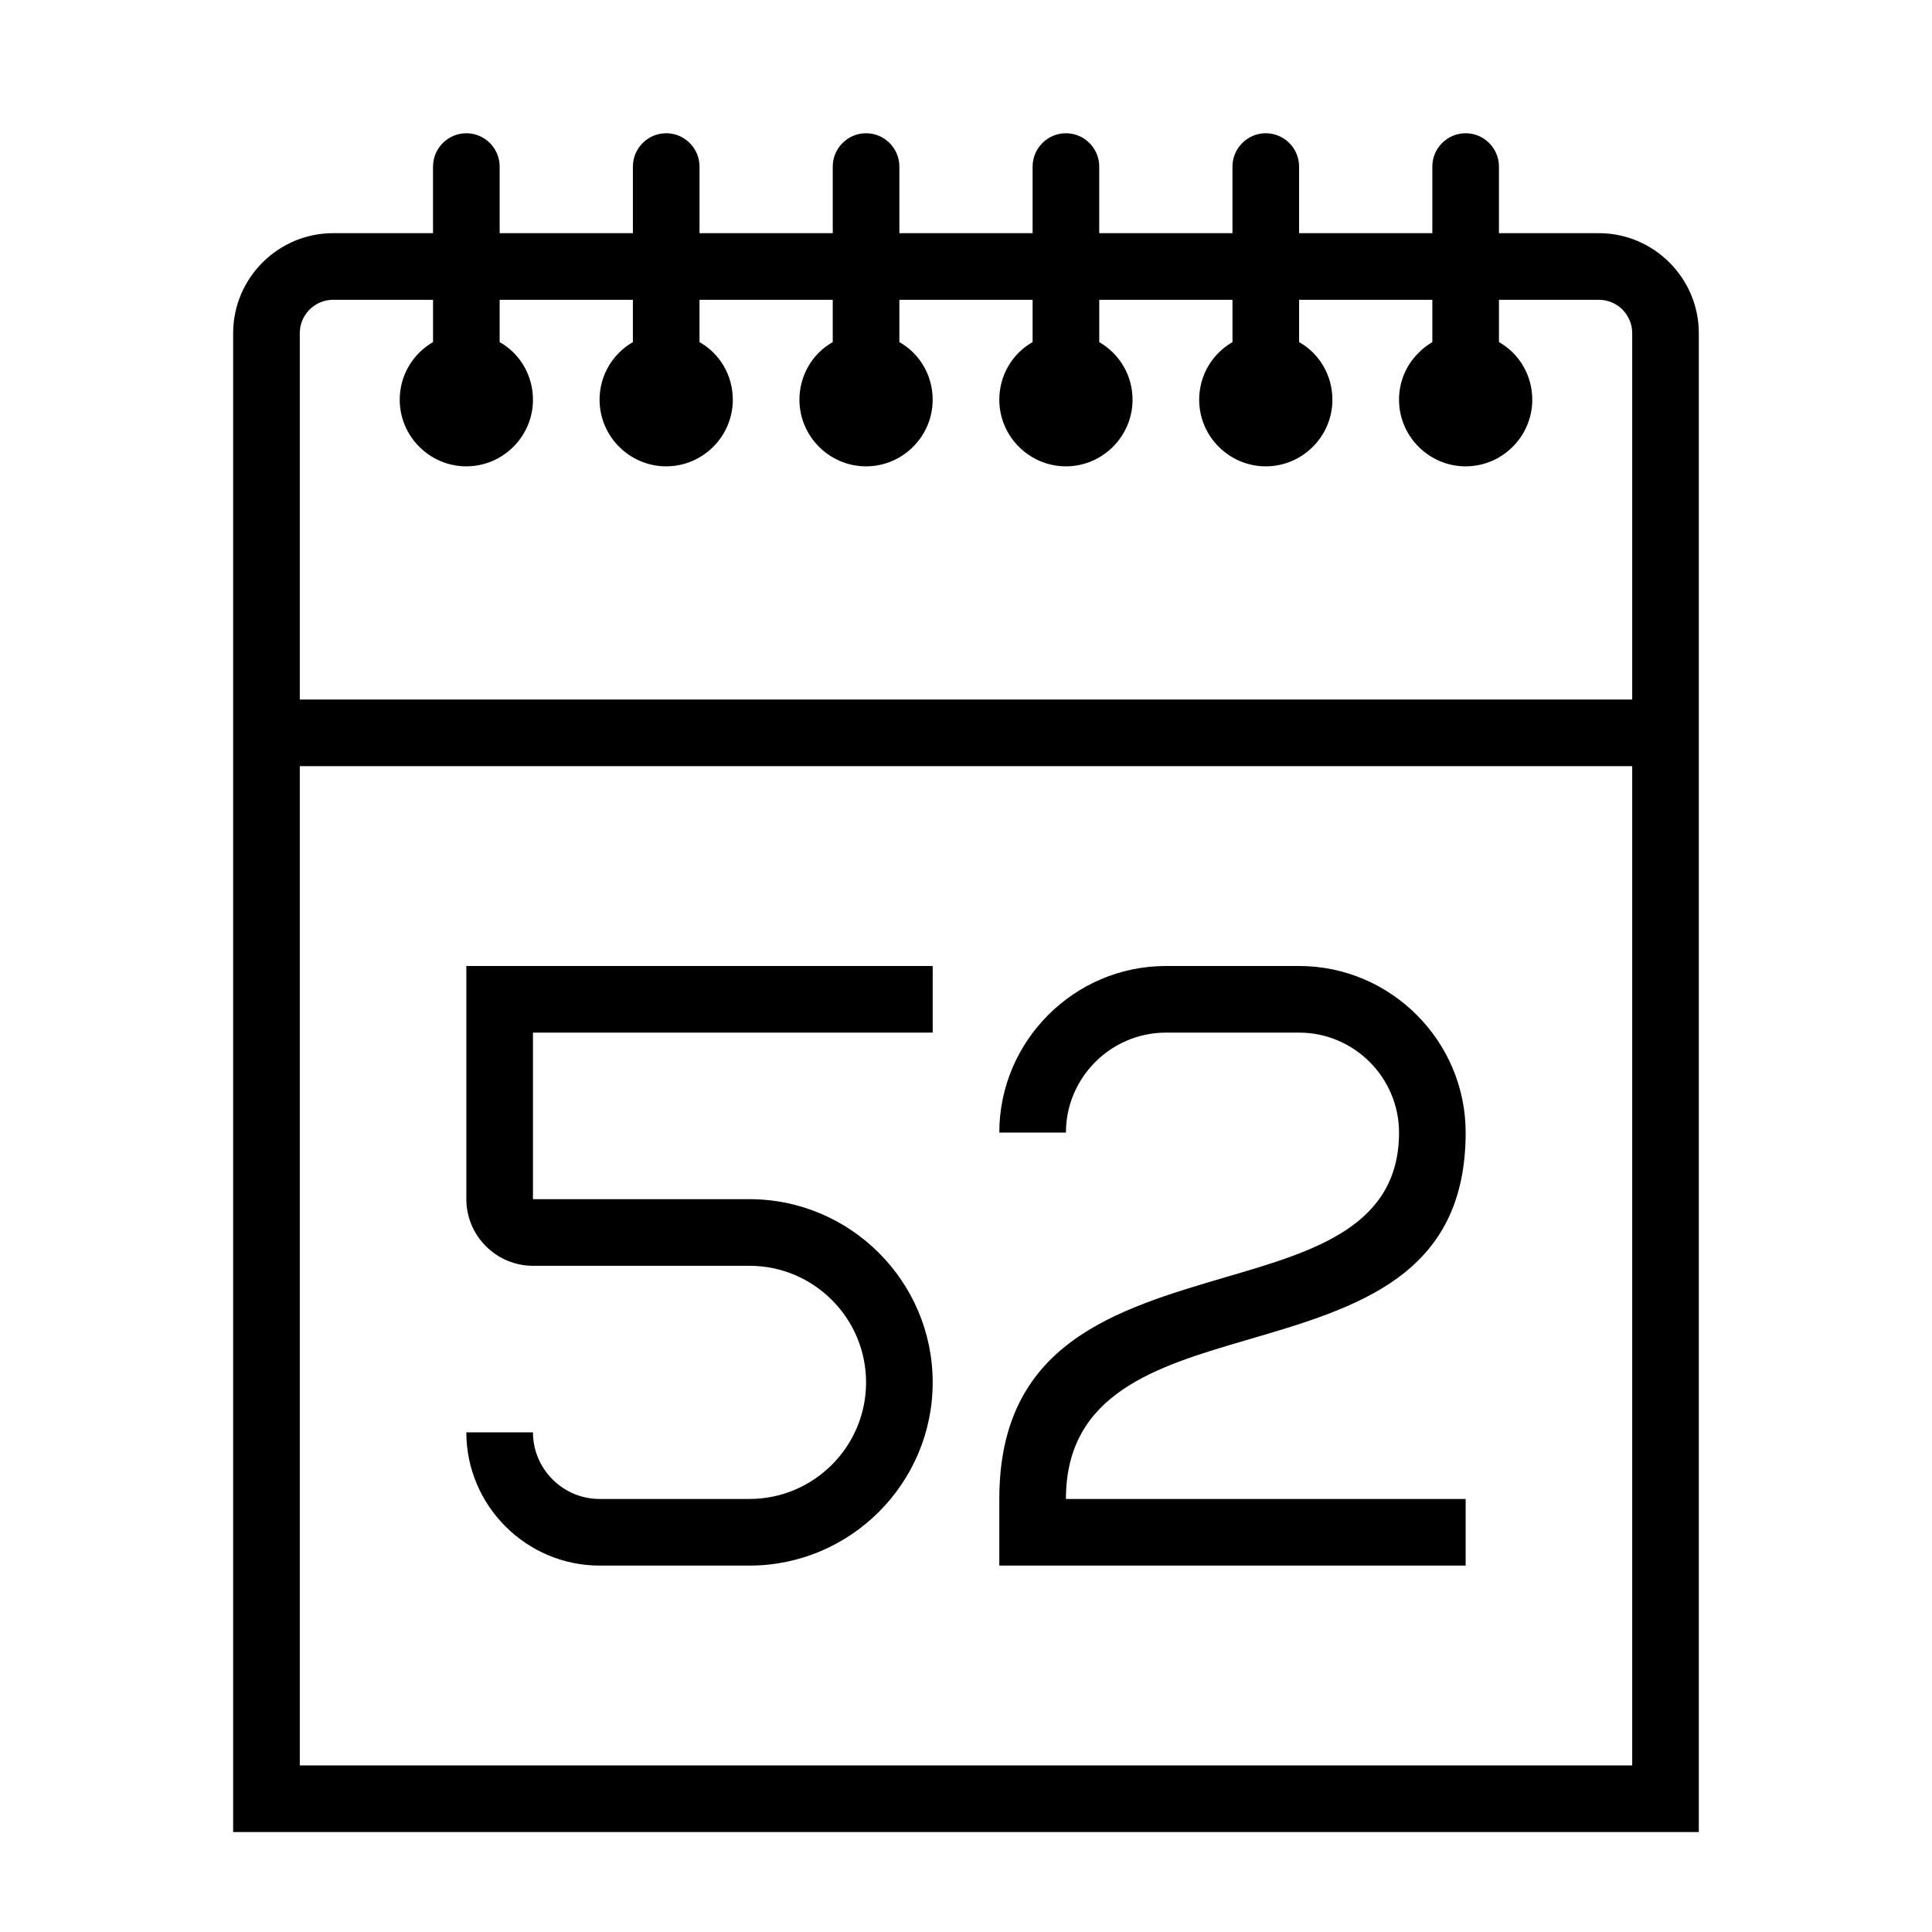 <?xml version="1.0" encoding="UTF-8"?>
<!DOCTYPE svg PUBLIC "-//W3C//DTD SVG 1.1//EN" "http://www.w3.org/Graphics/SVG/1.1/DTD/svg11.dtd">
<svg xmlns="http://www.w3.org/2000/svg" xml:space="preserve" width="580px" height="580px" shape-rendering="geometricPrecision" text-rendering="geometricPrecision" image-rendering="optimizeQuality" fill-rule="nonzero" clip-rule="nonzero" viewBox="0 0 5800 5800" xmlns:xlink="http://www.w3.org/1999/xlink">
	<title>calendar_52 icon</title>
	<desc>calendar_52 icon from the IconExperience.com I-Collection. Copyright by INCORS GmbH (www.incors.com).</desc>
		<path id="curve29" d="M900 2300l0 3000 4000 0 0 -3000 -4000 0zm400 -1800c0,-55 45,-100 100,-100 55,0 100,45 100,100l0 200 400 0 0 -200c0,-55 45,-100 100,-100 55,0 100,45 100,100l0 200 400 0 0 -200c0,-55 45,-100 100,-100 55,0 100,45 100,100l0 200 400 0 0 -200c0,-55 45,-100 100,-100 55,0 100,45 100,100l0 200 400 0 0 -200c0,-55 45,-100 100,-100 55,0 100,45 100,100l0 200 400 0 0 -200c0,-55 45,-100 100,-100 55,0 100,45 100,100l0 200 300 0c165,0 300,135 300,300 0,1500 0,3000 0,4500l-4400 0c0,-1500 0,-3000 0,-4500 0,-165 135,-300 300,-300l300 0 0 -200zm200 400l0 127c62,35 100,101 100,173 0,110 -90,200 -200,200 -110,0 -200,-90 -200,-200 0,-72 38,-137 100,-173l0 -127 -300 0c-55,0 -100,45 -100,100l0 1100 4000 0 0 -1100c0,-55 -45,-100 -100,-100l-300 0 0 127c62,35 100,101 100,173 0,110 -90,200 -200,200 -110,0 -200,-90 -200,-200 0,-55 22,-105 59,-141 12,-13 26,-23 41,-32l0 -127 -400 0 0 127c62,35 100,101 100,173 0,110 -90,200 -200,200 -110,0 -200,-90 -200,-200 0,-72 38,-137 100,-173l0 -127 -400 0 0 127c62,36 100,101 100,173 0,110 -90,200 -200,200 -110,0 -200,-90 -200,-200 0,-72 38,-138 100,-173l0 -127 -400 0 0 127c62,35 100,101 100,173 0,110 -90,200 -200,200 -110,0 -200,-90 -200,-200 0,-72 38,-138 100,-173l0 -127 -400 0 0 127c62,35 100,101 100,173 0,110 -90,200 -200,200 -110,0 -200,-90 -200,-200 0,-72 38,-137 100,-173l0 -127 -400 0z"/>
	<path id="curve28" d="M4400 4700l-1400 0 0 -200c0,-467 346,-568 687,-668 259,-76 513,-151 513,-432 0,-165 -135,-300 -300,-300l-400 0c-165,0 -300,135 -300,300l-200 0c0,-275 225,-500 500,-500l400 0c275,0 500,225 500,500 0,431 -326,526 -658,623 -269,79 -542,159 -542,477l1200 0 0 200zm-1600 -1600l-1200 0 0 500 650 0c303,0 550,247 550,550 0,303 -247,550 -550,550l-450 0c-220,0 -400,-180 -400,-400l200 0c0,110 90,200 200,200l450 0c193,0 350,-157 350,-350 0,-193 -157,-350 -350,-350l-650 0c-110,0 -200,-90 -200,-200l0 -700 1400 0 0 200z"/>
</svg>